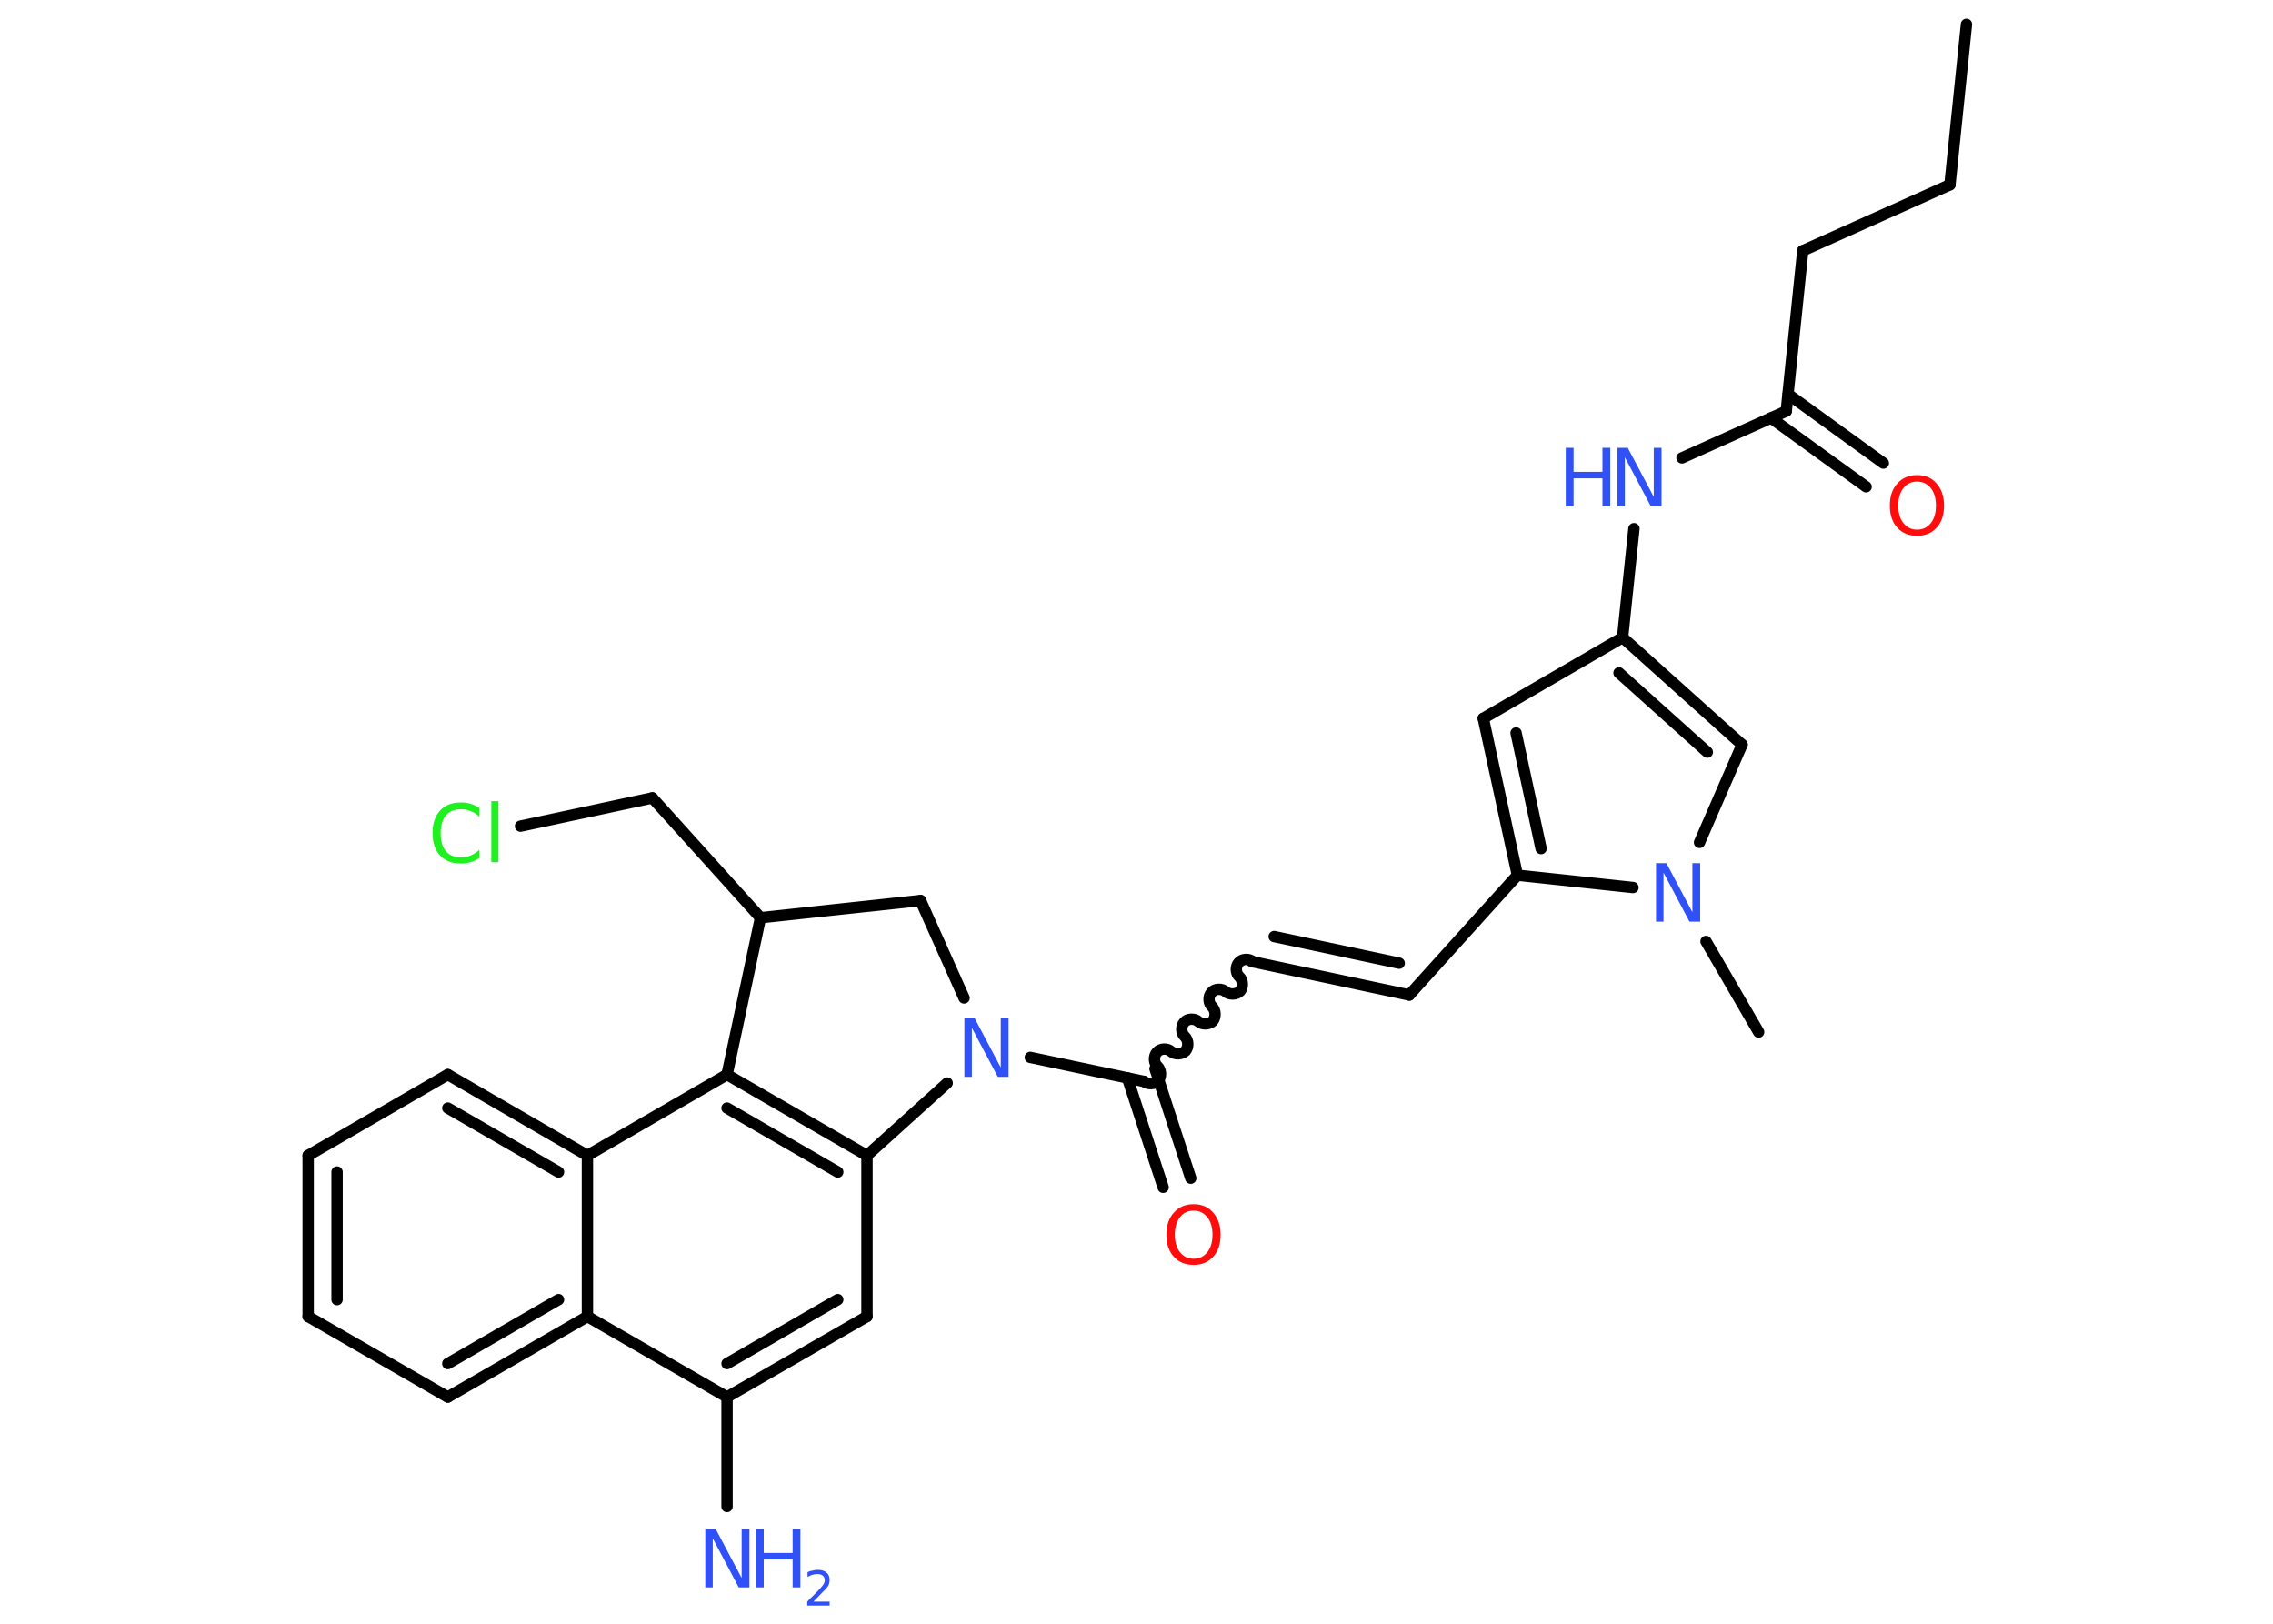 <?xml version='1.0' encoding='UTF-8'?>
<!DOCTYPE svg PUBLIC "-//W3C//DTD SVG 1.1//EN" "http://www.w3.org/Graphics/SVG/1.1/DTD/svg11.dtd">
<svg version='1.2' xmlns='http://www.w3.org/2000/svg' xmlns:xlink='http://www.w3.org/1999/xlink' width='70.0mm' height='50.0mm' viewBox='0 0 70.0 50.0'>
  <desc>Generated by the Chemistry Development Kit (http://github.com/cdk)</desc>
  <g stroke-linecap='round' stroke-linejoin='round' stroke='#000000' stroke-width='.35' fill='#3050F8'>
    <rect x='.0' y='.0' width='70.0' height='50.0' fill='#FFFFFF' stroke='none'/>
    <g id='mol1' class='mol'>
      <line id='mol1bnd1' class='bond' x1='60.56' y1='.75' x2='60.05' y2='5.69'/>
      <line id='mol1bnd2' class='bond' x1='60.05' y1='5.69' x2='55.52' y2='7.72'/>
      <line id='mol1bnd3' class='bond' x1='55.52' y1='7.72' x2='55.01' y2='12.66'/>
      <g id='mol1bnd4' class='bond'>
        <line x1='55.07' y1='12.14' x2='58.0' y2='14.26'/>
        <line x1='54.54' y1='12.87' x2='57.47' y2='14.99'/>
      </g>
      <line id='mol1bnd5' class='bond' x1='55.01' y1='12.66' x2='51.8' y2='14.1'/>
      <line id='mol1bnd6' class='bond' x1='50.32' y1='16.28' x2='49.97' y2='19.63'/>
      <line id='mol1bnd7' class='bond' x1='49.97' y1='19.63' x2='45.68' y2='22.12'/>
      <g id='mol1bnd8' class='bond'>
        <line x1='45.68' y1='22.12' x2='46.73' y2='26.95'/>
        <line x1='46.69' y1='22.57' x2='47.46' y2='26.13'/>
      </g>
      <line id='mol1bnd9' class='bond' x1='46.73' y1='26.95' x2='43.4' y2='30.64'/>
      <g id='mol1bnd10' class='bond'>
        <line x1='43.4' y1='30.64' x2='38.55' y2='29.61'/>
        <line x1='43.09' y1='29.66' x2='39.24' y2='28.84'/>
      </g>
      <path id='mol1bnd11' class='bond' d='M35.23 33.3c.12 .1 .33 .09 .44 -.02c.1 -.12 .09 -.33 -.02 -.44c-.12 -.1 -.13 -.32 -.02 -.44c.1 -.12 .32 -.13 .44 -.02c.12 .1 .33 .09 .44 -.02c.1 -.12 .09 -.33 -.02 -.44c-.12 -.1 -.13 -.32 -.02 -.44c.1 -.12 .32 -.13 .44 -.02c.12 .1 .33 .09 .44 -.02c.1 -.12 .09 -.33 -.02 -.44c-.12 -.1 -.13 -.32 -.02 -.44c.1 -.12 .32 -.13 .44 -.02c.12 .1 .33 .09 .44 -.02c.1 -.12 .09 -.33 -.02 -.44c-.12 -.1 -.13 -.32 -.02 -.44c.1 -.12 .32 -.13 .44 -.02' fill='none' stroke='#000000' stroke-width='.35'/>
      <g id='mol1bnd12' class='bond'>
        <line x1='35.57' y1='32.91' x2='36.67' y2='36.28'/>
        <line x1='34.72' y1='33.19' x2='35.82' y2='36.56'/>
      </g>
      <line id='mol1bnd13' class='bond' x1='35.23' y1='33.3' x2='31.73' y2='32.56'/>
      <line id='mol1bnd14' class='bond' x1='29.69' y1='30.73' x2='28.35' y2='27.73'/>
      <line id='mol1bnd15' class='bond' x1='28.35' y1='27.73' x2='23.42' y2='28.26'/>
      <line id='mol1bnd16' class='bond' x1='23.42' y1='28.26' x2='20.09' y2='24.57'/>
      <line id='mol1bnd17' class='bond' x1='20.09' y1='24.57' x2='16.03' y2='25.44'/>
      <line id='mol1bnd18' class='bond' x1='23.42' y1='28.26' x2='22.39' y2='33.09'/>
      <g id='mol1bnd19' class='bond'>
        <line x1='26.7' y1='35.58' x2='22.39' y2='33.09'/>
        <line x1='25.8' y1='36.09' x2='22.39' y2='34.12'/>
      </g>
      <line id='mol1bnd20' class='bond' x1='29.17' y1='33.35' x2='26.7' y2='35.58'/>
      <line id='mol1bnd21' class='bond' x1='26.7' y1='35.58' x2='26.7' y2='40.54'/>
      <g id='mol1bnd22' class='bond'>
        <line x1='22.39' y1='43.02' x2='26.7' y2='40.54'/>
        <line x1='22.39' y1='41.99' x2='25.8' y2='40.02'/>
      </g>
      <line id='mol1bnd23' class='bond' x1='22.39' y1='43.02' x2='22.39' y2='46.39'/>
      <line id='mol1bnd24' class='bond' x1='22.39' y1='43.02' x2='18.09' y2='40.54'/>
      <g id='mol1bnd25' class='bond'>
        <line x1='13.79' y1='43.02' x2='18.09' y2='40.54'/>
        <line x1='13.79' y1='41.99' x2='17.2' y2='40.02'/>
      </g>
      <line id='mol1bnd26' class='bond' x1='13.79' y1='43.02' x2='9.49' y2='40.54'/>
      <g id='mol1bnd27' class='bond'>
        <line x1='9.49' y1='35.58' x2='9.49' y2='40.54'/>
        <line x1='10.38' y1='36.09' x2='10.38' y2='40.02'/>
      </g>
      <line id='mol1bnd28' class='bond' x1='9.49' y1='35.58' x2='13.79' y2='33.09'/>
      <g id='mol1bnd29' class='bond'>
        <line x1='18.09' y1='35.58' x2='13.79' y2='33.09'/>
        <line x1='17.2' y1='36.09' x2='13.79' y2='34.12'/>
      </g>
      <line id='mol1bnd30' class='bond' x1='22.39' y1='33.09' x2='18.09' y2='35.58'/>
      <line id='mol1bnd31' class='bond' x1='18.09' y1='40.54' x2='18.09' y2='35.58'/>
      <line id='mol1bnd32' class='bond' x1='46.73' y1='26.95' x2='50.29' y2='27.33'/>
      <line id='mol1bnd33' class='bond' x1='52.54' y1='28.99' x2='54.16' y2='31.78'/>
      <line id='mol1bnd34' class='bond' x1='52.34' y1='25.94' x2='53.65' y2='22.93'/>
      <g id='mol1bnd35' class='bond'>
        <line x1='53.65' y1='22.93' x2='49.97' y2='19.63'/>
        <line x1='52.58' y1='23.16' x2='49.86' y2='20.72'/>
      </g>
      <path id='mol1atm5' class='atom' d='M59.04 14.83q-.27 .0 -.42 .2q-.16 .2 -.16 .54q.0 .34 .16 .54q.16 .2 .42 .2q.26 .0 .42 -.2q.16 -.2 .16 -.54q.0 -.34 -.16 -.54q-.16 -.2 -.42 -.2zM59.04 14.63q.38 .0 .6 .26q.23 .26 .23 .68q.0 .43 -.23 .68q-.23 .25 -.6 .25q-.38 .0 -.61 -.25q-.23 -.25 -.23 -.68q.0 -.43 .23 -.68q.23 -.26 .61 -.26z' stroke='none' fill='#FF0D0D'/>
      <g id='mol1atm6' class='atom'>
        <path d='M49.8 13.79h.33l.8 1.51v-1.51h.24v1.8h-.33l-.8 -1.51v1.51h-.23v-1.8z' stroke='none'/>
        <path d='M48.22 13.79h.24v.74h.89v-.74h.24v1.8h-.24v-.86h-.89v.86h-.24v-1.8z' stroke='none'/>
      </g>
      <path id='mol1atm13' class='atom' d='M36.76 37.28q-.27 .0 -.42 .2q-.16 .2 -.16 .54q.0 .34 .16 .54q.16 .2 .42 .2q.26 .0 .42 -.2q.16 -.2 .16 -.54q.0 -.34 -.16 -.54q-.16 -.2 -.42 -.2zM36.76 37.08q.38 .0 .6 .26q.23 .26 .23 .68q.0 .43 -.23 .68q-.23 .25 -.6 .25q-.38 .0 -.61 -.25q-.23 -.25 -.23 -.68q.0 -.43 .23 -.68q.23 -.26 .61 -.26z' stroke='none' fill='#FF0D0D'/>
      <path id='mol1atm14' class='atom' d='M29.69 31.36h.33l.8 1.51v-1.51h.24v1.8h-.33l-.8 -1.51v1.51h-.23v-1.8z' stroke='none'/>
      <path id='mol1atm18' class='atom' d='M14.76 24.89v.26q-.12 -.12 -.26 -.17q-.14 -.06 -.3 -.06q-.31 .0 -.47 .19q-.16 .19 -.16 .55q.0 .36 .16 .55q.16 .19 .47 .19q.16 .0 .3 -.06q.14 -.06 .26 -.17v.25q-.13 .09 -.27 .13q-.14 .04 -.3 .04q-.41 .0 -.64 -.25q-.23 -.25 -.23 -.69q.0 -.43 .23 -.69q.23 -.25 .64 -.25q.16 .0 .3 .04q.14 .04 .27 .13zM15.13 24.67h.22v1.88h-.22v-1.88z' stroke='none' fill='#1FF01F'/>
      <g id='mol1atm23' class='atom'>
        <path d='M21.71 47.08h.33l.8 1.51v-1.51h.24v1.8h-.33l-.8 -1.51v1.51h-.23v-1.8z' stroke='none'/>
        <path d='M23.28 47.08h.24v.74h.89v-.74h.24v1.8h-.24v-.86h-.89v.86h-.24v-1.8z' stroke='none'/>
        <path d='M25.04 49.32h.51v.12h-.69v-.12q.08 -.09 .23 -.23q.14 -.15 .18 -.19q.07 -.08 .1 -.13q.03 -.06 .03 -.11q.0 -.09 -.06 -.14q-.06 -.05 -.16 -.05q-.07 .0 -.15 .02q-.08 .02 -.16 .07v-.15q.09 -.04 .17 -.05q.08 -.02 .14 -.02q.17 .0 .27 .08q.1 .08 .1 .23q.0 .07 -.02 .13q-.02 .06 -.09 .14q-.02 .02 -.12 .12q-.1 .1 -.27 .28z' stroke='none'/>
      </g>
      <path id='mol1atm30' class='atom' d='M50.99 26.58h.33l.8 1.51v-1.51h.24v1.8h-.33l-.8 -1.51v1.51h-.23v-1.8z' stroke='none'/>
    </g>
  </g>
</svg>
